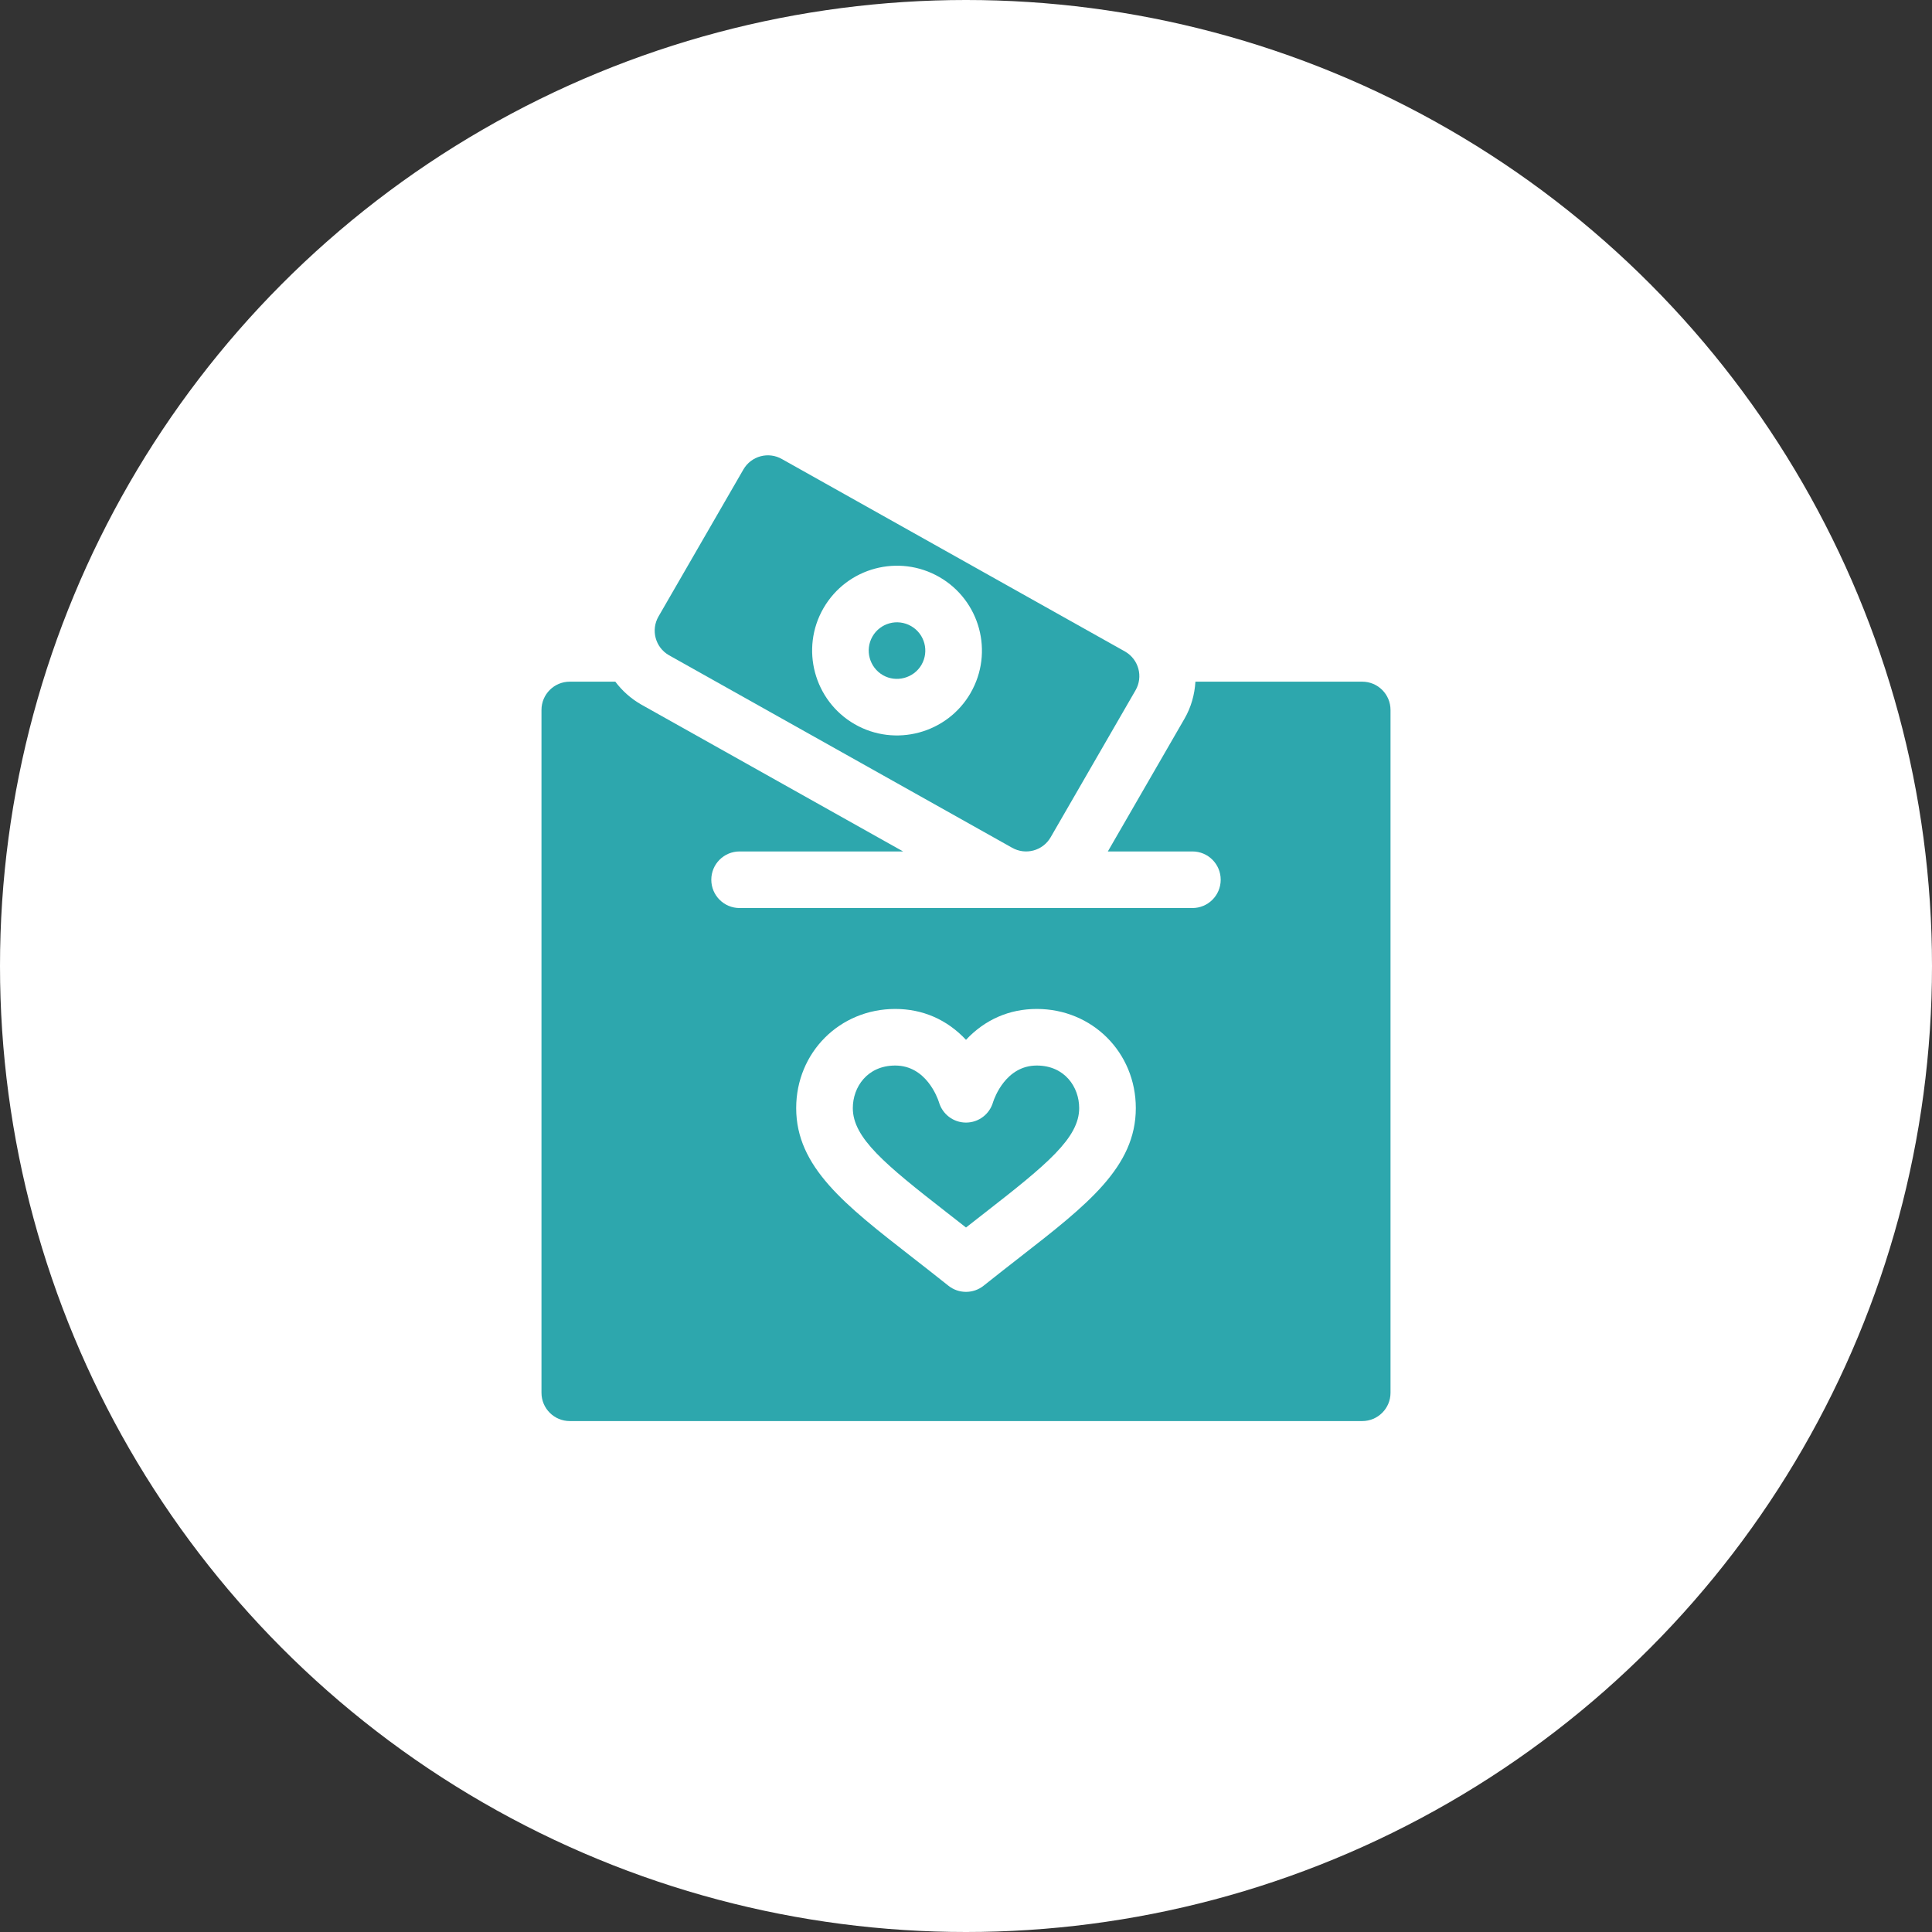 <svg width="48" height="48" viewBox="0 0 48 48" fill="none" xmlns="http://www.w3.org/2000/svg">
<rect x="0" y="0" width="48" height="48" fill="#333333" stroke="none"/>
<circle cx="24" cy="24" r="24" fill="white"/>
<path d="M21.935 16.774C22.266 16.965 22.7 16.851 22.895 16.516C22.895 16.516 22.895 16.516 22.895 16.515C23.087 16.182 22.977 15.753 22.638 15.556C22.291 15.357 21.866 15.484 21.677 15.812C21.483 16.148 21.599 16.579 21.935 16.774Z" fill="#2DA7AD"/>
<path d="M25.142 21.06C25.48 21.254 25.909 21.138 26.103 20.802L28.212 17.15C28.407 16.813 28.291 16.384 27.955 16.189L19.43 11.407C19.093 11.212 18.663 11.328 18.469 11.665L16.36 15.317C16.166 15.653 16.281 16.083 16.617 16.277L25.142 21.06ZM20.459 15.11C21.044 14.098 22.333 13.757 23.341 14.338C24.346 14.918 24.698 16.206 24.113 17.218V17.219C23.531 18.225 22.238 18.571 21.232 17.991C20.224 17.409 19.878 16.116 20.459 15.11Z" fill="#2DA7AD"/>
<path d="M25.758 26.473C24.993 26.473 24.708 27.272 24.673 27.38C24.587 27.682 24.314 27.89 24 27.89C23.686 27.89 23.413 27.682 23.327 27.38C23.292 27.272 23.007 26.473 22.242 26.473C21.55 26.473 21.188 27.005 21.188 27.531C21.188 28.27 21.987 28.928 23.52 30.122C23.677 30.244 23.836 30.368 24 30.497C24.164 30.368 24.323 30.244 24.48 30.122C26.013 28.928 26.812 28.27 26.812 27.531C26.812 27.005 26.45 26.473 25.758 26.473Z" fill="#2DA7AD"/>
<path d="M33.844 16.936H29.7C29.68 17.256 29.594 17.569 29.429 17.855L27.524 21.154H29.625C30.014 21.154 30.328 21.468 30.328 21.857C30.328 22.245 30.014 22.56 29.625 22.56H18.375C17.986 22.56 17.672 22.245 17.672 21.857C17.672 21.468 17.986 21.154 18.375 21.154H22.437L15.929 17.503C15.671 17.355 15.457 17.161 15.287 16.936H14.156C13.768 16.936 13.453 17.25 13.453 17.639V34.603C13.453 34.992 13.768 35.306 14.156 35.306H33.844C34.232 35.306 34.547 34.992 34.547 34.603V17.639C34.547 17.25 34.232 16.936 33.844 16.936ZM25.345 31.23C25.055 31.456 24.756 31.689 24.439 31.942C24.311 32.045 24.155 32.096 24 32.096C23.845 32.096 23.689 32.045 23.561 31.942C23.244 31.689 22.945 31.456 22.655 31.23C20.987 29.931 19.781 28.992 19.781 27.531C19.781 26.149 20.862 25.067 22.242 25.067C22.925 25.067 23.528 25.331 24 25.834C24.472 25.331 25.075 25.067 25.758 25.067C27.138 25.067 28.219 26.149 28.219 27.531C28.219 28.992 27.013 29.931 25.345 31.23Z" fill="#2DA7AD"/>
</svg>
